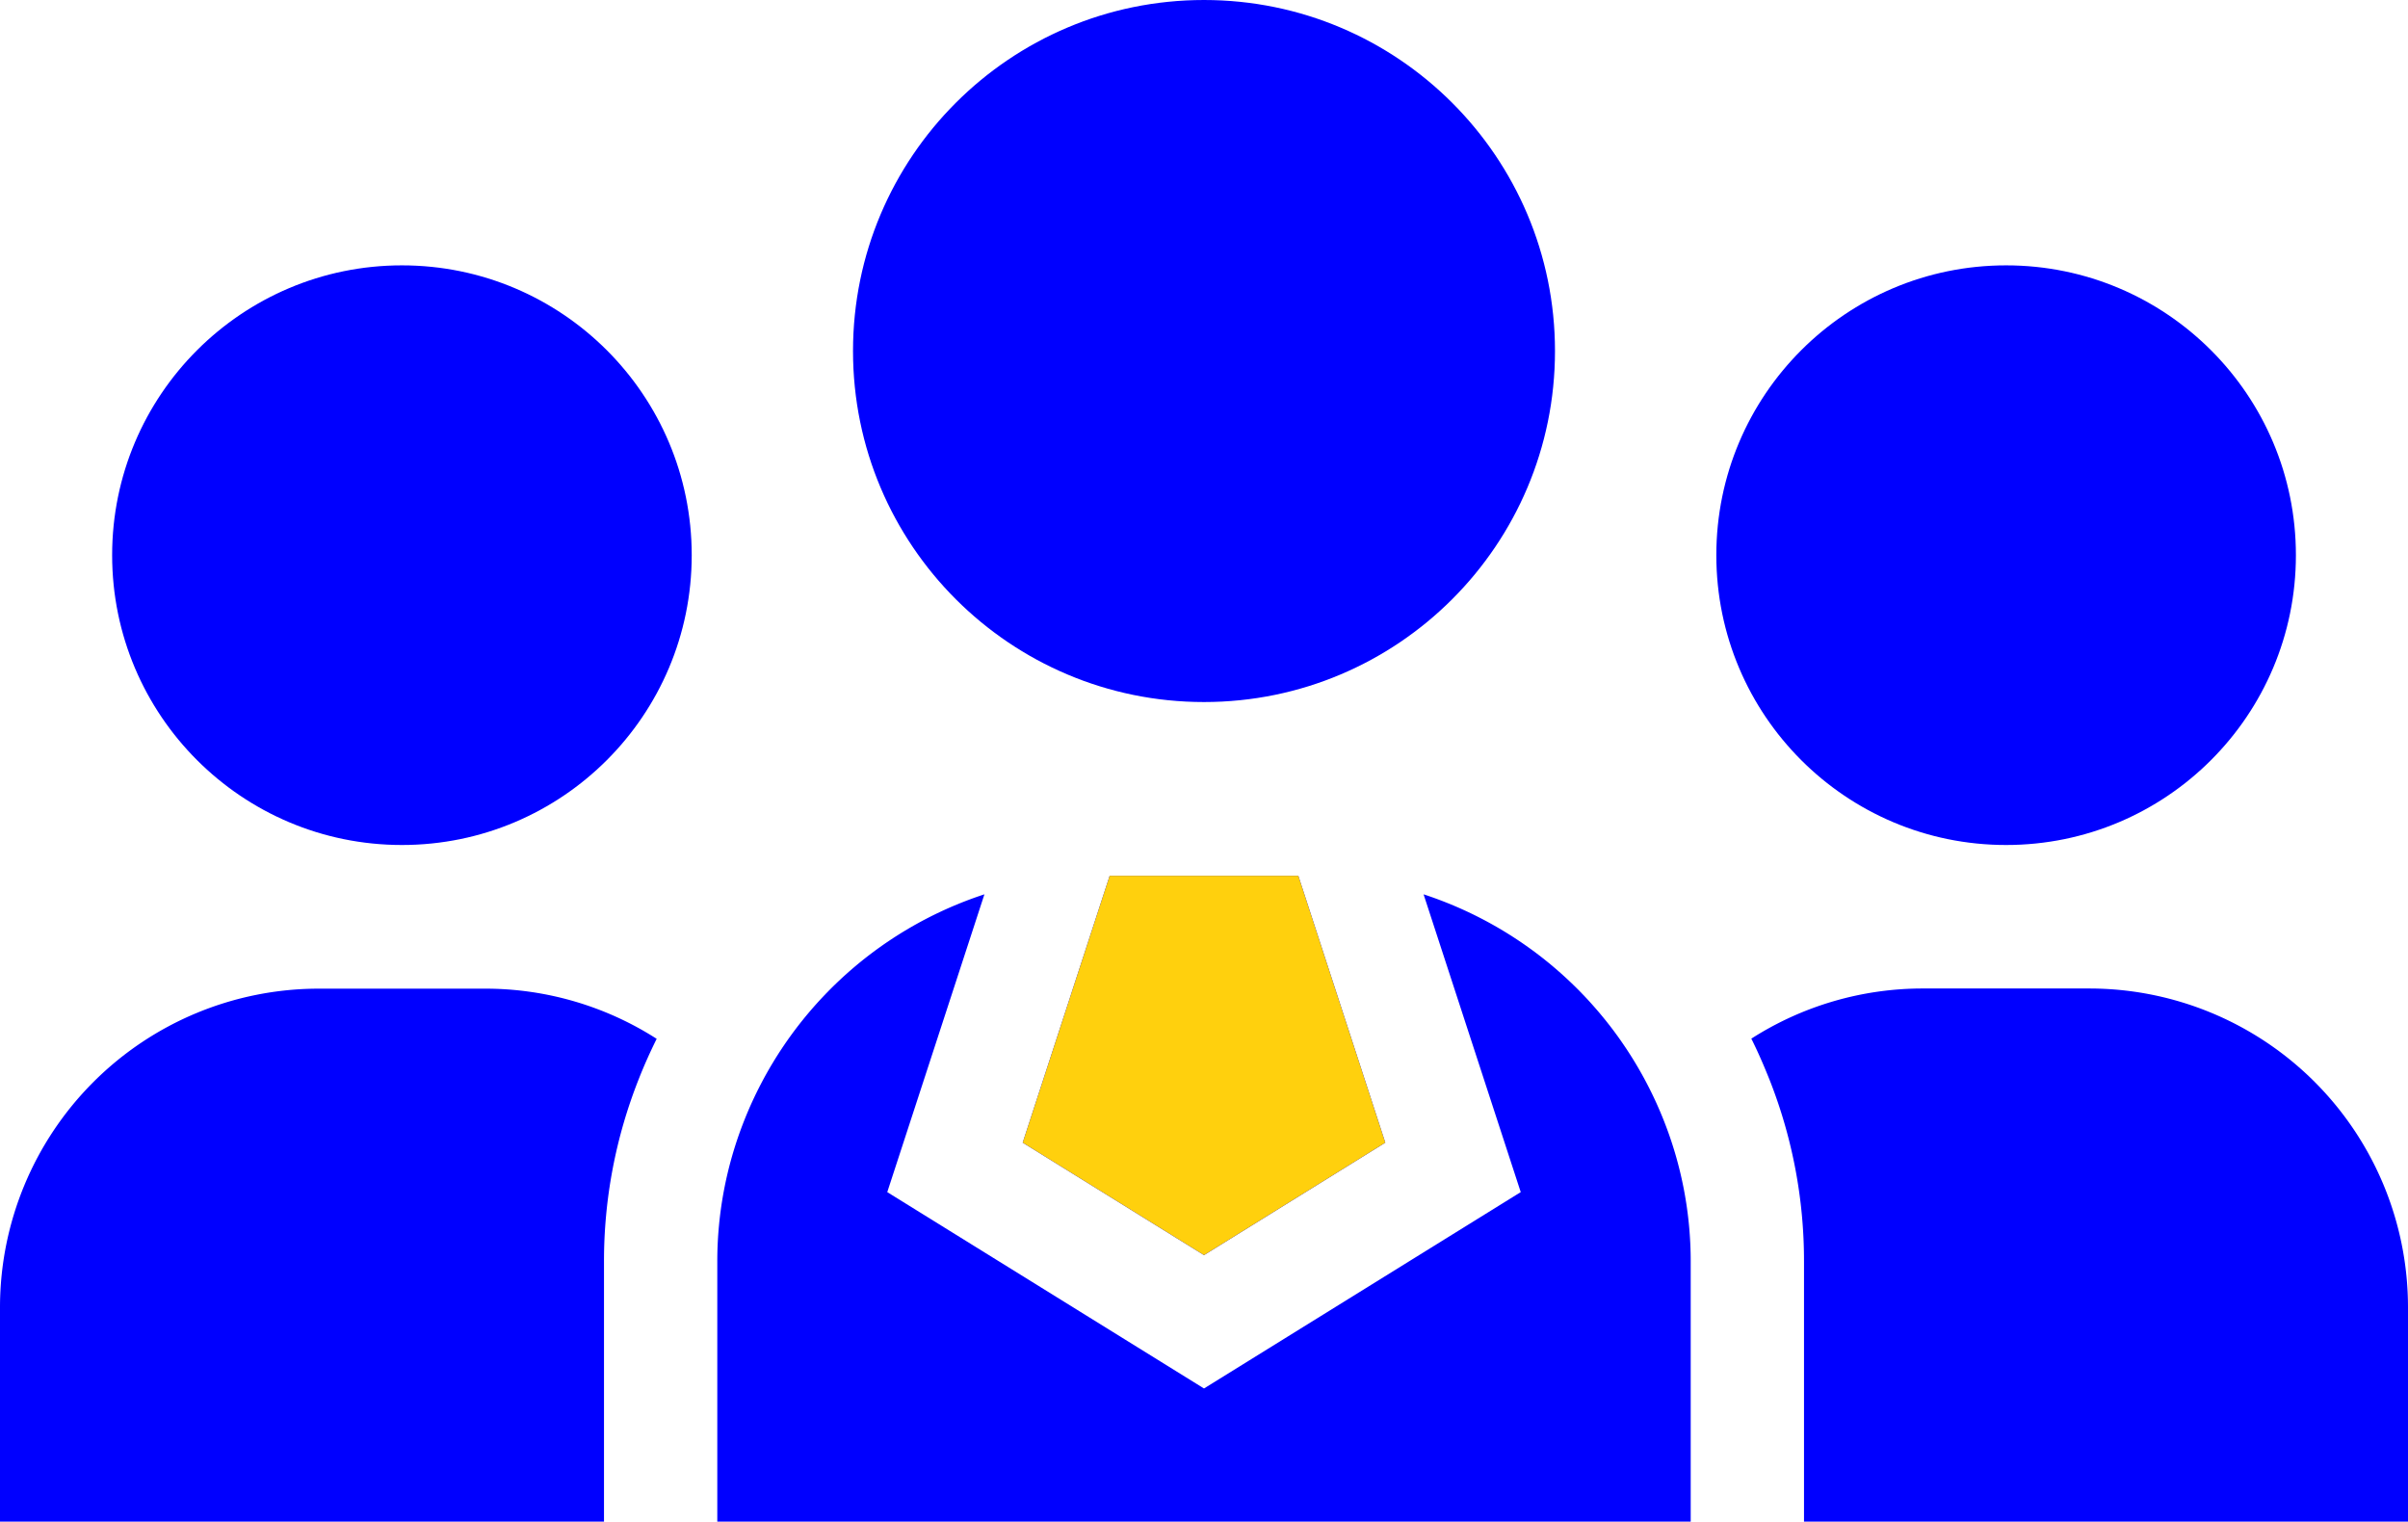 <svg xmlns="http://www.w3.org/2000/svg" width="58" height="36.646" viewBox="0 0 58 36.646">
  <g id="noun_Business_1682790" transform="translate(-7.5 -23.144)">
    <g id="Group_730" data-name="Group 730" transform="translate(7.5 23.144)">
      <g id="Group_729" data-name="Group 729">
        <circle id="Ellipse_215" data-name="Ellipse 215" cx="8.454" cy="8.454" r="8.454" transform="translate(20.546)" fill="blue"/>
        <path id="Path_1007" data-name="Path 1007" d="M52.334,60.483l-4.367,2.709L43.6,60.483l2.095-6.428h4.544Z" transform="translate(-18.967 -32.963)" fill="blue"/>
        <path id="Path_1008" data-name="Path 1008" d="M52.334,60.483l-4.367,2.709L43.6,60.483l2.095-6.428h4.544Z" transform="translate(-18.967 -32.963)" fill="#ffd00d"/>
        <circle id="Ellipse_216" data-name="Ellipse 216" cx="6.98" cy="6.98" r="6.98" transform="translate(2.701 6.391)" fill="blue"/>
        <path id="Path_1009" data-name="Path 1009" d="M56.266,63.56v6.257H32.82V63.56a9.2,9.2,0,0,1,.641-3.384,9.356,9.356,0,0,1,5.793-5.466l-2.34,7.172,7.629,4.729,7.629-4.729-2.34-7.172a9.353,9.353,0,0,1,5.793,5.466A9.192,9.192,0,0,1,56.266,63.56Z" transform="translate(-15.543 -33.171)" fill="blue"/>
        <path id="Path_1010" data-name="Path 1010" d="M23.317,59.248c-.156.314-.306.648-.437.983a11.879,11.879,0,0,0-.832,4.388v6.257H7.5V65.716a7.679,7.679,0,0,1,7.676-7.676h4.005A7.647,7.647,0,0,1,23.317,59.248Z" transform="translate(-7.5 -34.229)" fill="blue"/>
        <g id="Group_728" data-name="Group 728" transform="translate(41.34 6.391)">
          <circle id="Ellipse_217" data-name="Ellipse 217" cx="6.98" cy="6.98" r="6.98" fill="blue"/>
          <path id="Path_1011" data-name="Path 1011" d="M85.137,65.716v5.159H70.589V64.618a11.889,11.889,0,0,0-.826-4.374c-.136-.341-.28-.675-.443-1a7.653,7.653,0,0,1,4.135-1.208h4.005A7.679,7.679,0,0,1,85.137,65.716Z" transform="translate(-68.477 -40.62)" fill="blue"/>
        </g>
      </g>
    </g>
  </g>
</svg>
